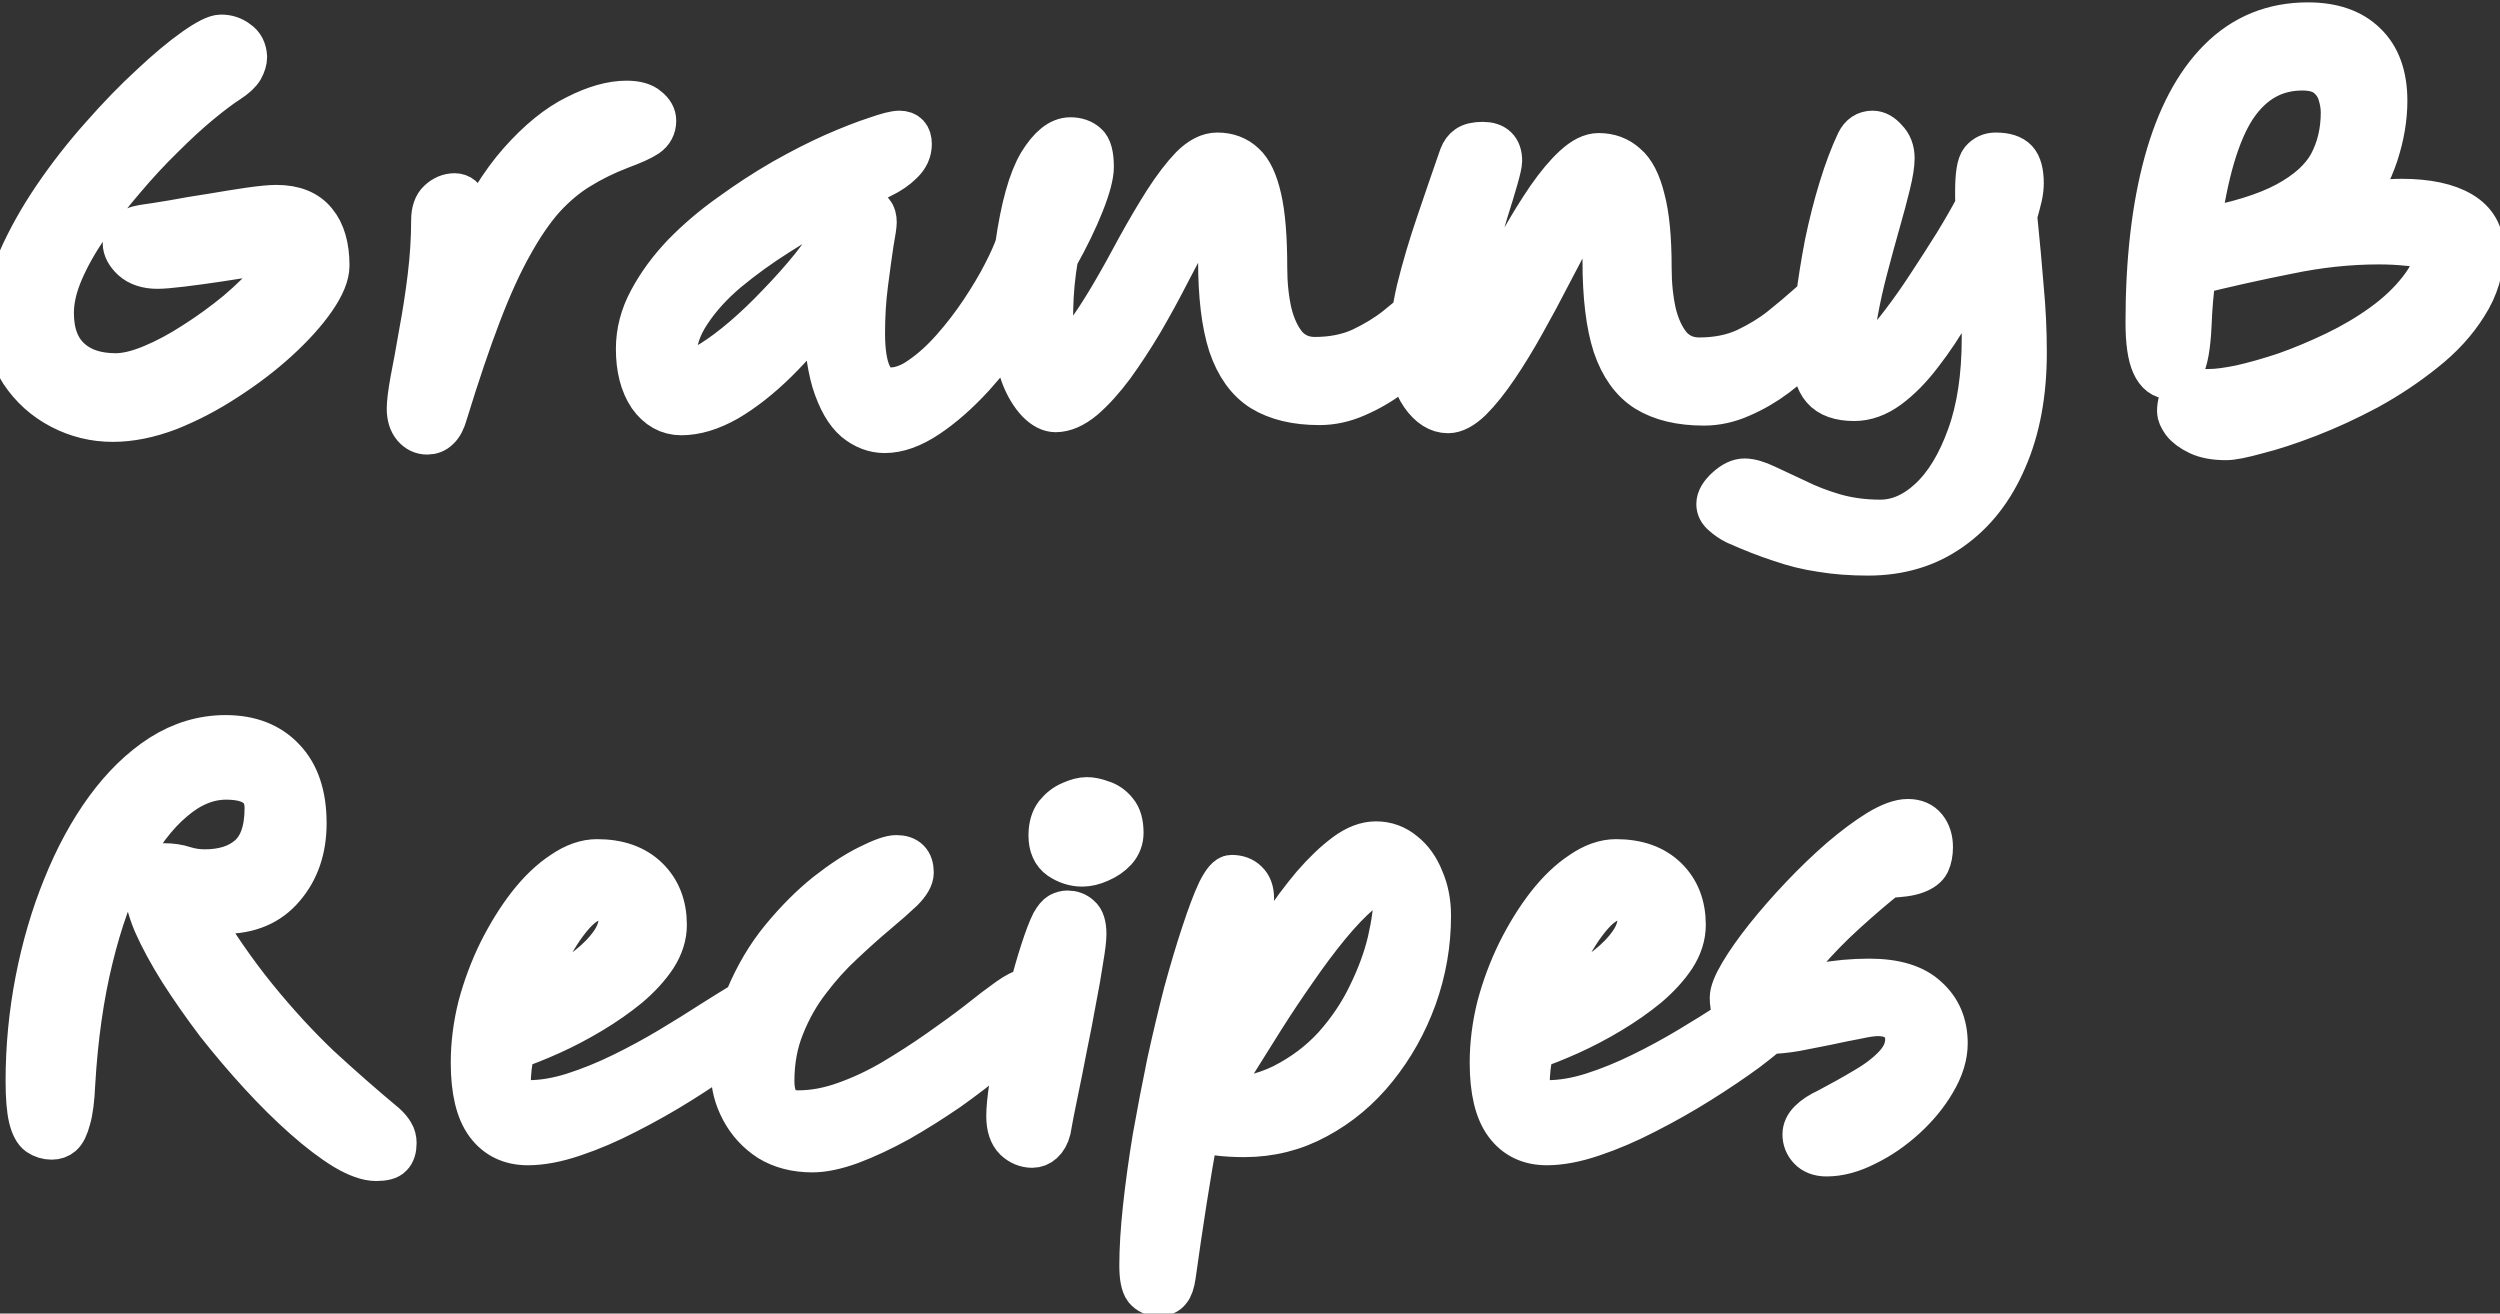<svg width="59" height="31" viewBox="0 0 59 31" fill="white" stroke='white' xmlns="http://www.w3.org/2000/svg">
<rect x="0" y="0" width="59" height="31" fill="#333333" stroke="none"/>
<path d="M2.66 9.928C2.228 9.928 1.82 9.828 1.436 9.628C1.052 9.428 0.74 9.148 0.5 8.788C0.26 8.42 0.14 7.984 0.14 7.48C0.14 7.056 0.244 6.604 0.452 6.124C0.668 5.636 0.944 5.144 1.28 4.648C1.624 4.144 1.996 3.668 2.396 3.22C2.796 2.764 3.188 2.36 3.572 2.008C3.956 1.648 4.296 1.364 4.592 1.156C4.888 0.948 5.096 0.844 5.216 0.844C5.368 0.844 5.5 0.888 5.612 0.976C5.732 1.056 5.796 1.18 5.804 1.348C5.804 1.428 5.776 1.52 5.72 1.624C5.664 1.72 5.556 1.82 5.396 1.924C5.22 2.036 4.996 2.204 4.724 2.428C4.452 2.652 4.16 2.92 3.848 3.232C3.536 3.536 3.228 3.868 2.924 4.228C2.62 4.58 2.34 4.944 2.084 5.32C1.828 5.688 1.624 6.048 1.472 6.4C1.32 6.752 1.244 7.08 1.244 7.384C1.244 7.856 1.376 8.216 1.64 8.464C1.904 8.712 2.268 8.836 2.732 8.836C2.972 8.836 3.256 8.768 3.584 8.632C3.912 8.496 4.248 8.316 4.592 8.092C4.944 7.868 5.28 7.624 5.6 7.36C5.92 7.088 6.192 6.82 6.416 6.556C6.648 6.292 6.8 6.052 6.872 5.836C6.672 5.884 6.42 5.936 6.116 5.992C5.812 6.048 5.496 6.1 5.168 6.148C4.848 6.196 4.556 6.236 4.292 6.268C4.028 6.3 3.836 6.316 3.716 6.316C3.468 6.316 3.272 6.252 3.128 6.124C2.992 5.996 2.924 5.868 2.924 5.74C2.924 5.652 2.96 5.568 3.032 5.488C3.104 5.408 3.216 5.356 3.368 5.332C3.544 5.308 3.776 5.272 4.064 5.224C4.36 5.168 4.668 5.116 4.988 5.068C5.316 5.012 5.616 4.964 5.888 4.924C6.168 4.884 6.38 4.864 6.524 4.864C6.94 4.864 7.248 4.988 7.448 5.236C7.648 5.476 7.748 5.82 7.748 6.268C7.748 6.484 7.64 6.748 7.424 7.06C7.208 7.372 6.916 7.696 6.548 8.032C6.188 8.36 5.784 8.668 5.336 8.956C4.896 9.244 4.444 9.48 3.98 9.664C3.516 9.84 3.076 9.928 2.66 9.928ZM10.083 10.228C9.955 10.228 9.847 10.176 9.759 10.072C9.671 9.968 9.627 9.824 9.627 9.64C9.627 9.504 9.655 9.28 9.711 8.968C9.775 8.648 9.843 8.276 9.915 7.852C9.995 7.428 10.063 6.988 10.119 6.532C10.175 6.068 10.203 5.624 10.203 5.2C10.203 4.992 10.255 4.84 10.359 4.744C10.471 4.64 10.595 4.588 10.731 4.588C10.859 4.588 10.955 4.668 11.019 4.828C11.083 4.988 11.095 5.308 11.055 5.788C11.423 4.972 11.827 4.316 12.267 3.82C12.715 3.316 13.159 2.956 13.599 2.74C14.039 2.516 14.435 2.404 14.787 2.404C15.019 2.404 15.187 2.452 15.291 2.548C15.403 2.636 15.459 2.736 15.459 2.848C15.459 3 15.395 3.12 15.267 3.208C15.147 3.288 14.935 3.384 14.631 3.496C14.279 3.632 13.955 3.792 13.659 3.976C13.371 4.152 13.095 4.384 12.831 4.672C12.575 4.96 12.323 5.328 12.075 5.776C11.827 6.216 11.579 6.76 11.331 7.408C11.083 8.056 10.819 8.836 10.539 9.748C10.491 9.924 10.427 10.048 10.347 10.12C10.275 10.192 10.187 10.228 10.083 10.228ZM16.079 9.772C15.775 9.772 15.523 9.632 15.323 9.352C15.131 9.064 15.035 8.692 15.035 8.236C15.035 7.836 15.135 7.452 15.335 7.084C15.535 6.708 15.799 6.348 16.127 6.004C16.463 5.66 16.835 5.344 17.243 5.056C17.651 4.76 18.063 4.492 18.479 4.252C18.903 4.012 19.303 3.808 19.679 3.64C20.063 3.472 20.391 3.344 20.663 3.256C20.935 3.16 21.123 3.112 21.227 3.112C21.403 3.112 21.491 3.208 21.491 3.4C21.491 3.568 21.423 3.716 21.287 3.844C21.159 3.972 21.003 4.08 20.819 4.168C20.483 4.336 20.099 4.536 19.667 4.768C19.243 4.992 18.811 5.244 18.371 5.524C17.939 5.796 17.535 6.088 17.159 6.4C16.791 6.712 16.495 7.04 16.271 7.384C16.047 7.72 15.935 8.064 15.935 8.416C15.935 8.52 15.955 8.6 15.995 8.656C16.043 8.712 16.123 8.74 16.235 8.74C16.379 8.74 16.563 8.672 16.787 8.536C17.019 8.392 17.271 8.204 17.543 7.972C17.823 7.732 18.099 7.468 18.371 7.18C18.651 6.892 18.911 6.6 19.151 6.304C19.391 6 19.587 5.716 19.739 5.452C19.827 5.308 19.927 5.188 20.039 5.092C20.151 4.988 20.271 4.936 20.399 4.936C20.575 4.936 20.663 5.04 20.663 5.248C20.663 5.312 20.639 5.476 20.591 5.74C20.551 6.004 20.507 6.324 20.459 6.7C20.411 7.068 20.387 7.456 20.387 7.864C20.387 8.736 20.595 9.172 21.011 9.172C21.243 9.172 21.483 9.084 21.731 8.908C21.987 8.732 22.235 8.508 22.475 8.236C22.723 7.956 22.951 7.66 23.159 7.348C23.367 7.036 23.543 6.74 23.687 6.46C23.831 6.18 23.931 5.956 23.987 5.788C24.115 4.892 24.295 4.248 24.527 3.856C24.767 3.464 25.011 3.268 25.259 3.268C25.419 3.268 25.547 3.312 25.643 3.4C25.739 3.48 25.787 3.66 25.787 3.94C25.787 4.132 25.711 4.42 25.559 4.804C25.407 5.188 25.203 5.608 24.947 6.064C24.875 6.472 24.835 6.892 24.827 7.324C24.819 7.756 24.863 8.152 24.959 8.512C25.167 8.408 25.375 8.22 25.583 7.948C25.791 7.668 26.003 7.344 26.219 6.976C26.435 6.608 26.647 6.228 26.855 5.836C27.071 5.444 27.283 5.084 27.491 4.756C27.707 4.42 27.915 4.148 28.115 3.94C28.323 3.732 28.527 3.628 28.727 3.628C28.983 3.628 29.195 3.708 29.363 3.868C29.531 4.02 29.659 4.292 29.747 4.684C29.835 5.068 29.879 5.612 29.879 6.316C29.879 6.692 29.915 7.044 29.987 7.372C30.067 7.7 30.191 7.964 30.359 8.164C30.535 8.356 30.759 8.452 31.031 8.452C31.439 8.452 31.803 8.38 32.123 8.236C32.443 8.084 32.719 7.916 32.951 7.732C33.191 7.54 33.391 7.372 33.551 7.228C33.711 7.076 33.835 7 33.923 7C34.107 7 34.199 7.096 34.199 7.288C34.199 7.368 34.139 7.496 34.019 7.672C33.907 7.84 33.747 8.032 33.539 8.248C33.339 8.456 33.107 8.66 32.843 8.86C32.587 9.052 32.311 9.212 32.015 9.34C31.727 9.468 31.435 9.532 31.139 9.532C30.587 9.532 30.135 9.424 29.783 9.208C29.439 8.992 29.183 8.636 29.015 8.14C28.855 7.644 28.775 6.98 28.775 6.148C28.775 5.692 28.759 5.36 28.727 5.152C28.695 4.936 28.615 4.792 28.487 4.72C28.391 4.888 28.263 5.128 28.103 5.44C27.951 5.744 27.775 6.084 27.575 6.46C27.383 6.836 27.175 7.216 26.951 7.6C26.727 7.976 26.499 8.324 26.267 8.644C26.035 8.956 25.803 9.212 25.571 9.412C25.339 9.604 25.119 9.7 24.911 9.7C24.775 9.7 24.635 9.628 24.491 9.484C24.347 9.332 24.227 9.136 24.131 8.896C24.035 8.648 23.987 8.384 23.987 8.104C23.987 7.92 23.991 7.748 23.999 7.588C23.671 8.052 23.327 8.484 22.967 8.884C22.607 9.276 22.247 9.592 21.887 9.832C21.527 10.072 21.191 10.192 20.879 10.192C20.631 10.192 20.399 10.104 20.183 9.928C19.967 9.744 19.791 9.436 19.655 9.004C19.527 8.564 19.455 7.968 19.439 7.216C19.087 7.712 18.715 8.152 18.323 8.536C17.931 8.92 17.543 9.224 17.159 9.448C16.775 9.664 16.415 9.772 16.079 9.772ZM34.175 9.724C33.943 9.724 33.735 9.592 33.551 9.328C33.367 9.064 33.275 8.724 33.275 8.308C33.275 7.852 33.335 7.364 33.455 6.844C33.583 6.324 33.739 5.796 33.923 5.26C34.107 4.716 34.287 4.192 34.463 3.688C34.503 3.584 34.559 3.508 34.631 3.46C34.711 3.404 34.831 3.376 34.991 3.376C35.279 3.376 35.423 3.516 35.423 3.796C35.423 3.86 35.391 4.004 35.327 4.228C35.263 4.452 35.179 4.728 35.075 5.056C34.979 5.384 34.879 5.74 34.775 6.124C34.671 6.5 34.579 6.88 34.499 7.264C34.419 7.648 34.363 8.004 34.331 8.332C34.459 8.196 34.603 7.988 34.763 7.708C34.931 7.428 35.111 7.112 35.303 6.76C35.495 6.4 35.695 6.04 35.903 5.68C36.111 5.312 36.319 4.976 36.527 4.672C36.743 4.36 36.951 4.112 37.151 3.928C37.359 3.736 37.551 3.64 37.727 3.64C37.983 3.64 38.199 3.72 38.375 3.88C38.559 4.032 38.699 4.304 38.795 4.696C38.899 5.08 38.951 5.624 38.951 6.328C38.951 6.704 38.987 7.056 39.059 7.384C39.139 7.712 39.263 7.976 39.431 8.176C39.607 8.368 39.831 8.464 40.103 8.464C40.511 8.464 40.875 8.392 41.195 8.248C41.515 8.096 41.791 7.928 42.023 7.744C42.263 7.552 42.463 7.384 42.623 7.24C42.783 7.088 42.907 7.012 42.995 7.012C43.179 7.012 43.271 7.108 43.271 7.3C43.271 7.38 43.211 7.508 43.091 7.684C42.979 7.852 42.819 8.044 42.611 8.26C42.411 8.468 42.179 8.672 41.915 8.872C41.659 9.064 41.383 9.224 41.087 9.352C40.799 9.48 40.507 9.544 40.211 9.544C39.659 9.544 39.207 9.436 38.855 9.22C38.511 9.004 38.255 8.648 38.087 8.152C37.927 7.656 37.847 6.992 37.847 6.16C37.847 5.704 37.819 5.372 37.763 5.164C37.715 4.948 37.623 4.804 37.487 4.732C37.391 4.9 37.267 5.14 37.115 5.452C36.963 5.756 36.787 6.096 36.587 6.472C36.395 6.848 36.191 7.228 35.975 7.612C35.767 7.988 35.555 8.336 35.339 8.656C35.123 8.976 34.915 9.236 34.715 9.436C34.515 9.628 34.335 9.724 34.175 9.724ZM44.085 13.084C43.685 13.084 43.317 13.056 42.981 13C42.653 12.952 42.329 12.872 42.009 12.76C41.689 12.656 41.341 12.52 40.965 12.352C40.853 12.296 40.753 12.228 40.665 12.148C40.577 12.076 40.533 11.992 40.533 11.896C40.533 11.776 40.609 11.648 40.761 11.512C40.905 11.384 41.041 11.32 41.169 11.32C41.305 11.32 41.473 11.368 41.673 11.464C41.881 11.56 42.121 11.672 42.393 11.8C42.665 11.936 42.965 12.052 43.293 12.148C43.629 12.244 43.989 12.292 44.373 12.292C44.789 12.292 45.181 12.12 45.549 11.776C45.917 11.432 46.217 10.936 46.449 10.288C46.681 9.648 46.797 8.876 46.797 7.972C46.797 7.7 46.789 7.4 46.773 7.072C46.765 6.736 46.749 6.384 46.725 6.016C46.533 6.432 46.317 6.844 46.077 7.252C45.845 7.66 45.601 8.028 45.345 8.356C45.097 8.684 44.837 8.948 44.565 9.148C44.301 9.34 44.033 9.436 43.761 9.436C43.417 9.436 43.169 9.348 43.017 9.172C42.865 8.996 42.789 8.724 42.789 8.356C42.789 7.972 42.817 7.556 42.873 7.108C42.929 6.66 43.001 6.208 43.089 5.752C43.185 5.288 43.297 4.848 43.425 4.432C43.553 4.016 43.689 3.656 43.833 3.352C43.913 3.192 44.033 3.112 44.193 3.112C44.305 3.112 44.413 3.172 44.517 3.292C44.629 3.404 44.685 3.552 44.685 3.736C44.685 3.88 44.653 4.084 44.589 4.348C44.525 4.612 44.445 4.912 44.349 5.248C44.253 5.584 44.157 5.936 44.061 6.304C43.965 6.664 43.885 7.02 43.821 7.372C43.757 7.716 43.725 8.032 43.725 8.32C43.725 8.44 43.805 8.5 43.965 8.5C44.053 8.5 44.177 8.42 44.337 8.26C44.505 8.092 44.689 7.876 44.889 7.612C45.097 7.34 45.305 7.044 45.513 6.724C45.729 6.396 45.937 6.072 46.137 5.752C46.337 5.424 46.509 5.124 46.653 4.852C46.645 4.788 46.641 4.728 46.641 4.672C46.641 4.616 46.641 4.564 46.641 4.516C46.641 4.124 46.681 3.88 46.761 3.784C46.849 3.68 46.961 3.628 47.097 3.628C47.329 3.628 47.493 3.68 47.589 3.784C47.685 3.888 47.733 4.068 47.733 4.324C47.733 4.42 47.721 4.524 47.697 4.636C47.673 4.74 47.633 4.892 47.577 5.092C47.641 5.724 47.693 6.292 47.733 6.796C47.781 7.3 47.805 7.808 47.805 8.32C47.805 9.288 47.649 10.128 47.337 10.84C47.033 11.552 46.601 12.104 46.041 12.496C45.489 12.888 44.837 13.084 44.085 13.084ZM52.534 10.36C52.27 10.36 52.054 10.32 51.886 10.24C51.718 10.16 51.594 10.068 51.514 9.964C51.442 9.86 51.406 9.776 51.406 9.712C51.406 9.52 51.454 9.388 51.55 9.316C51.646 9.244 51.846 9.208 52.15 9.208C52.326 9.208 52.57 9.176 52.882 9.112C53.202 9.04 53.554 8.94 53.938 8.812C54.322 8.676 54.714 8.512 55.114 8.32C55.514 8.128 55.886 7.908 56.23 7.66C56.574 7.412 56.862 7.14 57.094 6.844C57.334 6.54 57.486 6.216 57.55 5.872C57.318 5.824 57.082 5.792 56.842 5.776C56.61 5.752 56.378 5.74 56.146 5.74C55.442 5.74 54.726 5.816 53.998 5.968C53.27 6.112 52.534 6.276 51.79 6.46C51.766 6.684 51.746 6.888 51.73 7.072C51.714 7.256 51.702 7.452 51.694 7.66C51.67 8.172 51.61 8.512 51.514 8.68C51.426 8.84 51.326 8.92 51.214 8.92C51.038 8.92 50.902 8.816 50.806 8.608C50.71 8.4 50.662 8.068 50.662 7.612C50.662 6.156 50.806 4.9 51.094 3.844C51.382 2.788 51.81 1.976 52.378 1.408C52.946 0.84 53.642 0.556 54.466 0.556C55.05 0.556 55.502 0.712 55.822 1.024C56.15 1.336 56.314 1.788 56.314 2.38C56.314 2.788 56.242 3.212 56.098 3.652C55.954 4.084 55.742 4.48 55.462 4.84C55.678 4.8 55.89 4.772 56.098 4.756C56.306 4.732 56.498 4.72 56.674 4.72C57.282 4.72 57.754 4.82 58.09 5.02C58.426 5.22 58.594 5.516 58.594 5.908C58.594 6.364 58.466 6.792 58.21 7.192C57.962 7.592 57.63 7.956 57.214 8.284C56.806 8.612 56.362 8.908 55.882 9.172C55.402 9.428 54.934 9.644 54.478 9.82C54.022 9.996 53.618 10.128 53.266 10.216C52.922 10.312 52.678 10.36 52.534 10.36ZM51.898 5.428C52.786 5.268 53.474 5.056 53.962 4.792C54.45 4.528 54.79 4.22 54.982 3.868C55.174 3.508 55.27 3.104 55.27 2.656C55.27 2.512 55.246 2.364 55.198 2.212C55.15 2.052 55.058 1.916 54.922 1.804C54.786 1.692 54.59 1.636 54.334 1.636C53.678 1.636 53.15 1.936 52.75 2.536C52.358 3.136 52.074 4.1 51.898 5.428ZM1.22 26.868C1.108 26.868 1.004 26.836 0.908 26.772C0.82 26.708 0.752 26.58 0.704 26.388C0.656 26.188 0.632 25.896 0.632 25.512C0.632 24.712 0.708 23.92 0.86 23.136C1.012 22.352 1.228 21.616 1.508 20.928C1.788 20.232 2.12 19.62 2.504 19.092C2.896 18.556 3.328 18.136 3.8 17.832C4.28 17.528 4.788 17.376 5.324 17.376C5.908 17.376 6.368 17.556 6.704 17.916C7.04 18.268 7.208 18.772 7.208 19.428C7.208 20.036 7.036 20.54 6.692 20.94C6.356 21.34 5.888 21.54 5.288 21.54C5.184 21.54 5.072 21.532 4.952 21.516C4.832 21.492 4.708 21.46 4.58 21.42C5.068 22.236 5.556 22.944 6.044 23.544C6.532 24.144 7.028 24.684 7.532 25.164C8.044 25.636 8.564 26.092 9.092 26.532C9.172 26.604 9.232 26.676 9.272 26.748C9.312 26.812 9.332 26.888 9.332 26.976C9.332 27.112 9.3 27.212 9.236 27.276C9.18 27.34 9.06 27.372 8.876 27.372C8.676 27.372 8.428 27.284 8.132 27.108C7.844 26.932 7.528 26.692 7.184 26.388C6.84 26.084 6.492 25.74 6.14 25.356C5.788 24.972 5.448 24.572 5.12 24.156C4.8 23.732 4.512 23.32 4.256 22.92C4 22.512 3.796 22.136 3.644 21.792C3.5 21.448 3.428 21.156 3.428 20.916C3.428 20.756 3.468 20.632 3.548 20.544C3.628 20.448 3.736 20.4 3.872 20.4C4.048 20.4 4.208 20.424 4.352 20.472C4.504 20.52 4.664 20.544 4.832 20.544C5.272 20.544 5.62 20.432 5.876 20.208C6.14 19.976 6.272 19.596 6.272 19.068C6.272 18.604 5.96 18.372 5.336 18.372C4.904 18.372 4.488 18.544 4.088 18.888C3.688 19.224 3.32 19.708 2.984 20.34C2.656 20.972 2.384 21.732 2.168 22.62C1.952 23.5 1.812 24.484 1.748 25.572C1.732 25.948 1.696 26.228 1.64 26.412C1.592 26.596 1.532 26.72 1.46 26.784C1.396 26.84 1.316 26.868 1.22 26.868ZM15.71 21.828C15.71 22.084 15.63 22.336 15.47 22.584C15.31 22.824 15.098 23.056 14.834 23.28C14.57 23.496 14.278 23.7 13.958 23.892C13.638 24.084 13.318 24.252 12.998 24.396C12.678 24.54 12.386 24.656 12.122 24.744C12.058 25.056 12.026 25.332 12.026 25.572C12.026 25.724 12.062 25.832 12.134 25.896C12.206 25.96 12.318 25.992 12.47 25.992C12.806 25.992 13.162 25.932 13.538 25.812C13.914 25.692 14.298 25.536 14.69 25.344C15.082 25.152 15.458 24.948 15.818 24.732C16.178 24.516 16.506 24.312 16.802 24.12C17.106 23.928 17.358 23.772 17.558 23.652C17.758 23.532 17.89 23.472 17.954 23.472C18.05 23.472 18.122 23.504 18.17 23.568C18.226 23.624 18.254 23.692 18.254 23.772C18.254 23.836 18.154 23.96 17.954 24.144C17.762 24.328 17.502 24.544 17.174 24.792C16.846 25.032 16.478 25.28 16.07 25.536C15.662 25.792 15.238 26.032 14.798 26.256C14.366 26.48 13.946 26.66 13.538 26.796C13.138 26.932 12.778 27 12.458 27C12.042 27 11.718 26.844 11.486 26.532C11.254 26.22 11.138 25.736 11.138 25.08C11.138 24.64 11.194 24.196 11.306 23.748C11.426 23.3 11.586 22.872 11.786 22.464C11.994 22.048 12.222 21.68 12.47 21.36C12.726 21.032 12.994 20.776 13.274 20.592C13.554 20.4 13.826 20.304 14.09 20.304C14.594 20.304 14.99 20.444 15.278 20.724C15.566 21.004 15.71 21.372 15.71 21.828ZM12.374 23.82C12.622 23.668 12.878 23.508 13.142 23.34C13.406 23.172 13.65 23 13.874 22.824C14.098 22.648 14.278 22.464 14.414 22.272C14.558 22.072 14.63 21.868 14.63 21.66C14.63 21.364 14.47 21.216 14.15 21.216C13.95 21.216 13.738 21.344 13.514 21.6C13.298 21.848 13.09 22.172 12.89 22.572C12.69 22.972 12.518 23.388 12.374 23.82ZM19.172 27.168C18.78 27.168 18.441 27.08 18.152 26.904C17.872 26.72 17.657 26.484 17.505 26.196C17.352 25.908 17.276 25.612 17.276 25.308C17.276 24.668 17.389 24.084 17.613 23.556C17.837 23.02 18.116 22.548 18.453 22.14C18.797 21.724 19.148 21.372 19.509 21.084C19.877 20.796 20.209 20.58 20.505 20.436C20.808 20.284 21.024 20.208 21.152 20.208C21.409 20.208 21.537 20.336 21.537 20.592C21.537 20.712 21.456 20.852 21.297 21.012C21.137 21.164 20.933 21.344 20.684 21.552C20.436 21.76 20.172 21.996 19.892 22.26C19.613 22.516 19.349 22.808 19.101 23.136C18.852 23.456 18.648 23.816 18.488 24.216C18.328 24.608 18.248 25.04 18.248 25.512C18.248 25.992 18.445 26.232 18.837 26.232C19.197 26.232 19.564 26.164 19.941 26.028C20.325 25.892 20.701 25.716 21.069 25.5C21.445 25.276 21.805 25.044 22.148 24.804C22.492 24.564 22.805 24.336 23.084 24.12C23.364 23.896 23.601 23.716 23.793 23.58C23.985 23.444 24.12 23.376 24.201 23.376C24.36 23.376 24.441 23.464 24.441 23.64C24.441 23.776 24.349 23.956 24.165 24.18C23.98 24.404 23.733 24.648 23.421 24.912C23.108 25.176 22.761 25.444 22.377 25.716C21.992 25.98 21.605 26.224 21.212 26.448C20.82 26.664 20.445 26.84 20.084 26.976C19.733 27.104 19.428 27.168 19.172 27.168ZM24.364 27.06C24.212 27.06 24.076 27.004 23.956 26.892C23.836 26.772 23.776 26.588 23.776 26.34C23.776 26.164 23.8 25.92 23.848 25.608C23.896 25.288 23.96 24.94 24.04 24.564C24.12 24.188 24.204 23.816 24.292 23.448C24.388 23.072 24.484 22.736 24.58 22.44C24.676 22.144 24.76 21.924 24.832 21.78C24.896 21.668 24.956 21.596 25.012 21.564C25.076 21.532 25.136 21.516 25.192 21.516C25.304 21.516 25.4 21.552 25.48 21.624C25.568 21.696 25.612 21.836 25.612 22.044C25.612 22.164 25.588 22.364 25.54 22.644C25.5 22.916 25.444 23.236 25.372 23.604C25.308 23.964 25.236 24.336 25.156 24.72C25.084 25.096 25.012 25.456 24.94 25.8C24.868 26.144 24.812 26.432 24.772 26.664C24.74 26.792 24.684 26.892 24.604 26.964C24.532 27.028 24.452 27.06 24.364 27.06ZM25.54 20.424C25.356 20.424 25.18 20.368 25.012 20.256C24.852 20.144 24.772 19.964 24.772 19.716C24.772 19.508 24.82 19.34 24.916 19.212C25.02 19.084 25.14 18.992 25.276 18.936C25.42 18.872 25.544 18.84 25.648 18.84C25.752 18.84 25.868 18.864 25.996 18.912C26.132 18.952 26.248 19.032 26.344 19.152C26.44 19.264 26.488 19.432 26.488 19.656C26.488 19.808 26.436 19.944 26.332 20.064C26.228 20.176 26.1 20.264 25.948 20.328C25.804 20.392 25.668 20.424 25.54 20.424ZM27.348 30.564C27.212 30.564 27.104 30.516 27.024 30.42C26.952 30.324 26.916 30.14 26.916 29.868C26.916 29.476 26.944 29.02 27 28.5C27.056 27.98 27.132 27.428 27.228 26.844C27.332 26.26 27.444 25.676 27.564 25.092C27.692 24.508 27.824 23.952 27.96 23.424C28.104 22.896 28.244 22.428 28.38 22.02C28.516 21.604 28.64 21.276 28.752 21.036C28.872 20.796 28.976 20.676 29.064 20.676C29.216 20.676 29.336 20.72 29.424 20.808C29.52 20.896 29.568 21.028 29.568 21.204C29.568 21.428 29.5 21.792 29.364 22.296C29.228 22.792 29.052 23.44 28.836 24.24C29.036 23.872 29.252 23.488 29.484 23.088C29.716 22.688 29.96 22.3 30.216 21.924C30.472 21.54 30.728 21.196 30.984 20.892C31.248 20.588 31.504 20.344 31.752 20.16C32 19.976 32.24 19.884 32.472 19.884C32.72 19.884 32.94 19.964 33.132 20.124C33.324 20.276 33.472 20.484 33.576 20.748C33.688 21.004 33.744 21.292 33.744 21.612C33.744 22.276 33.632 22.92 33.408 23.544C33.184 24.16 32.872 24.716 32.472 25.212C32.08 25.7 31.616 26.088 31.08 26.376C30.552 26.664 29.98 26.808 29.364 26.808C29.132 26.808 28.924 26.796 28.74 26.772C28.556 26.748 28.396 26.72 28.26 26.688C28.164 27.216 28.072 27.76 27.984 28.32C27.896 28.88 27.808 29.476 27.72 30.108C27.696 30.276 27.656 30.392 27.6 30.456C27.544 30.528 27.46 30.564 27.348 30.564ZM32.688 20.796C32.52 20.796 32.32 20.892 32.088 21.084C31.864 21.276 31.62 21.532 31.356 21.852C31.1 22.164 30.84 22.512 30.576 22.896C30.312 23.272 30.056 23.656 29.808 24.048C29.56 24.44 29.332 24.804 29.124 25.14C28.924 25.476 28.76 25.756 28.632 25.98C29.256 25.964 29.804 25.84 30.276 25.608C30.748 25.368 31.152 25.064 31.488 24.696C31.824 24.32 32.096 23.916 32.304 23.484C32.52 23.044 32.676 22.62 32.772 22.212C32.868 21.796 32.916 21.436 32.916 21.132C32.916 20.908 32.84 20.796 32.688 20.796ZM39.757 21.828C39.757 22.084 39.677 22.336 39.517 22.584C39.357 22.824 39.145 23.056 38.881 23.28C38.617 23.496 38.325 23.7 38.005 23.892C37.685 24.084 37.365 24.252 37.045 24.396C36.725 24.54 36.433 24.656 36.169 24.744C36.105 25.056 36.073 25.332 36.073 25.572C36.073 25.724 36.109 25.832 36.181 25.896C36.253 25.96 36.365 25.992 36.517 25.992C36.853 25.992 37.209 25.932 37.585 25.812C37.961 25.692 38.345 25.536 38.737 25.344C39.129 25.152 39.505 24.948 39.865 24.732C40.225 24.516 40.553 24.312 40.849 24.12C41.153 23.928 41.405 23.772 41.605 23.652C41.805 23.532 41.937 23.472 42.001 23.472C42.097 23.472 42.169 23.504 42.217 23.568C42.273 23.624 42.301 23.692 42.301 23.772C42.301 23.836 42.201 23.96 42.001 24.144C41.809 24.328 41.549 24.544 41.221 24.792C40.893 25.032 40.525 25.28 40.117 25.536C39.709 25.792 39.285 26.032 38.845 26.256C38.413 26.48 37.993 26.66 37.585 26.796C37.185 26.932 36.825 27 36.505 27C36.089 27 35.765 26.844 35.533 26.532C35.301 26.22 35.185 25.736 35.185 25.08C35.185 24.64 35.241 24.196 35.353 23.748C35.473 23.3 35.633 22.872 35.833 22.464C36.041 22.048 36.269 21.68 36.517 21.36C36.773 21.032 37.041 20.776 37.321 20.592C37.601 20.4 37.873 20.304 38.137 20.304C38.641 20.304 39.037 20.444 39.325 20.724C39.613 21.004 39.757 21.372 39.757 21.828ZM36.421 23.82C36.669 23.668 36.925 23.508 37.189 23.34C37.453 23.172 37.697 23 37.921 22.824C38.145 22.648 38.325 22.464 38.461 22.272C38.605 22.072 38.677 21.868 38.677 21.66C38.677 21.364 38.517 21.216 38.197 21.216C37.997 21.216 37.785 21.344 37.561 21.6C37.345 21.848 37.137 22.172 36.937 22.572C36.737 22.972 36.565 23.388 36.421 23.82ZM43.106 27.264C42.93 27.264 42.794 27.212 42.698 27.108C42.61 27.012 42.566 26.9 42.566 26.772C42.566 26.66 42.614 26.556 42.71 26.46C42.814 26.356 42.954 26.264 43.13 26.184C43.45 26.016 43.75 25.848 44.03 25.68C44.318 25.512 44.55 25.332 44.726 25.14C44.902 24.948 44.99 24.744 44.99 24.528C44.99 24.344 44.93 24.204 44.81 24.108C44.69 24.004 44.526 23.952 44.318 23.952C44.198 23.952 44.03 23.976 43.814 24.024C43.598 24.064 43.362 24.112 43.106 24.168C42.858 24.216 42.614 24.264 42.374 24.312C42.134 24.352 41.93 24.372 41.762 24.372C41.458 24.372 41.23 24.3 41.078 24.156C40.926 24.004 40.85 23.8 40.85 23.544C40.85 23.416 40.926 23.224 41.078 22.968C41.23 22.712 41.43 22.428 41.678 22.116C41.934 21.796 42.214 21.476 42.518 21.156C42.822 20.836 43.13 20.54 43.442 20.268C43.762 19.996 44.058 19.776 44.33 19.608C44.61 19.44 44.842 19.356 45.026 19.356C45.21 19.356 45.35 19.416 45.446 19.536C45.542 19.656 45.59 19.808 45.59 19.992C45.59 20.136 45.566 20.26 45.518 20.364C45.47 20.46 45.37 20.536 45.218 20.592C45.074 20.648 44.85 20.68 44.546 20.688C44.234 20.936 43.902 21.22 43.55 21.54C43.206 21.852 42.89 22.176 42.602 22.512C42.322 22.84 42.118 23.156 41.99 23.46C42.254 23.372 42.574 23.296 42.95 23.232C43.334 23.16 43.722 23.124 44.114 23.124C44.73 23.124 45.186 23.264 45.482 23.544C45.786 23.816 45.938 24.176 45.938 24.624C45.938 24.912 45.846 25.212 45.662 25.524C45.486 25.828 45.254 26.112 44.966 26.376C44.678 26.64 44.37 26.852 44.042 27.012C43.714 27.18 43.402 27.264 43.106 27.264Z" fill="white"/>
</svg>
